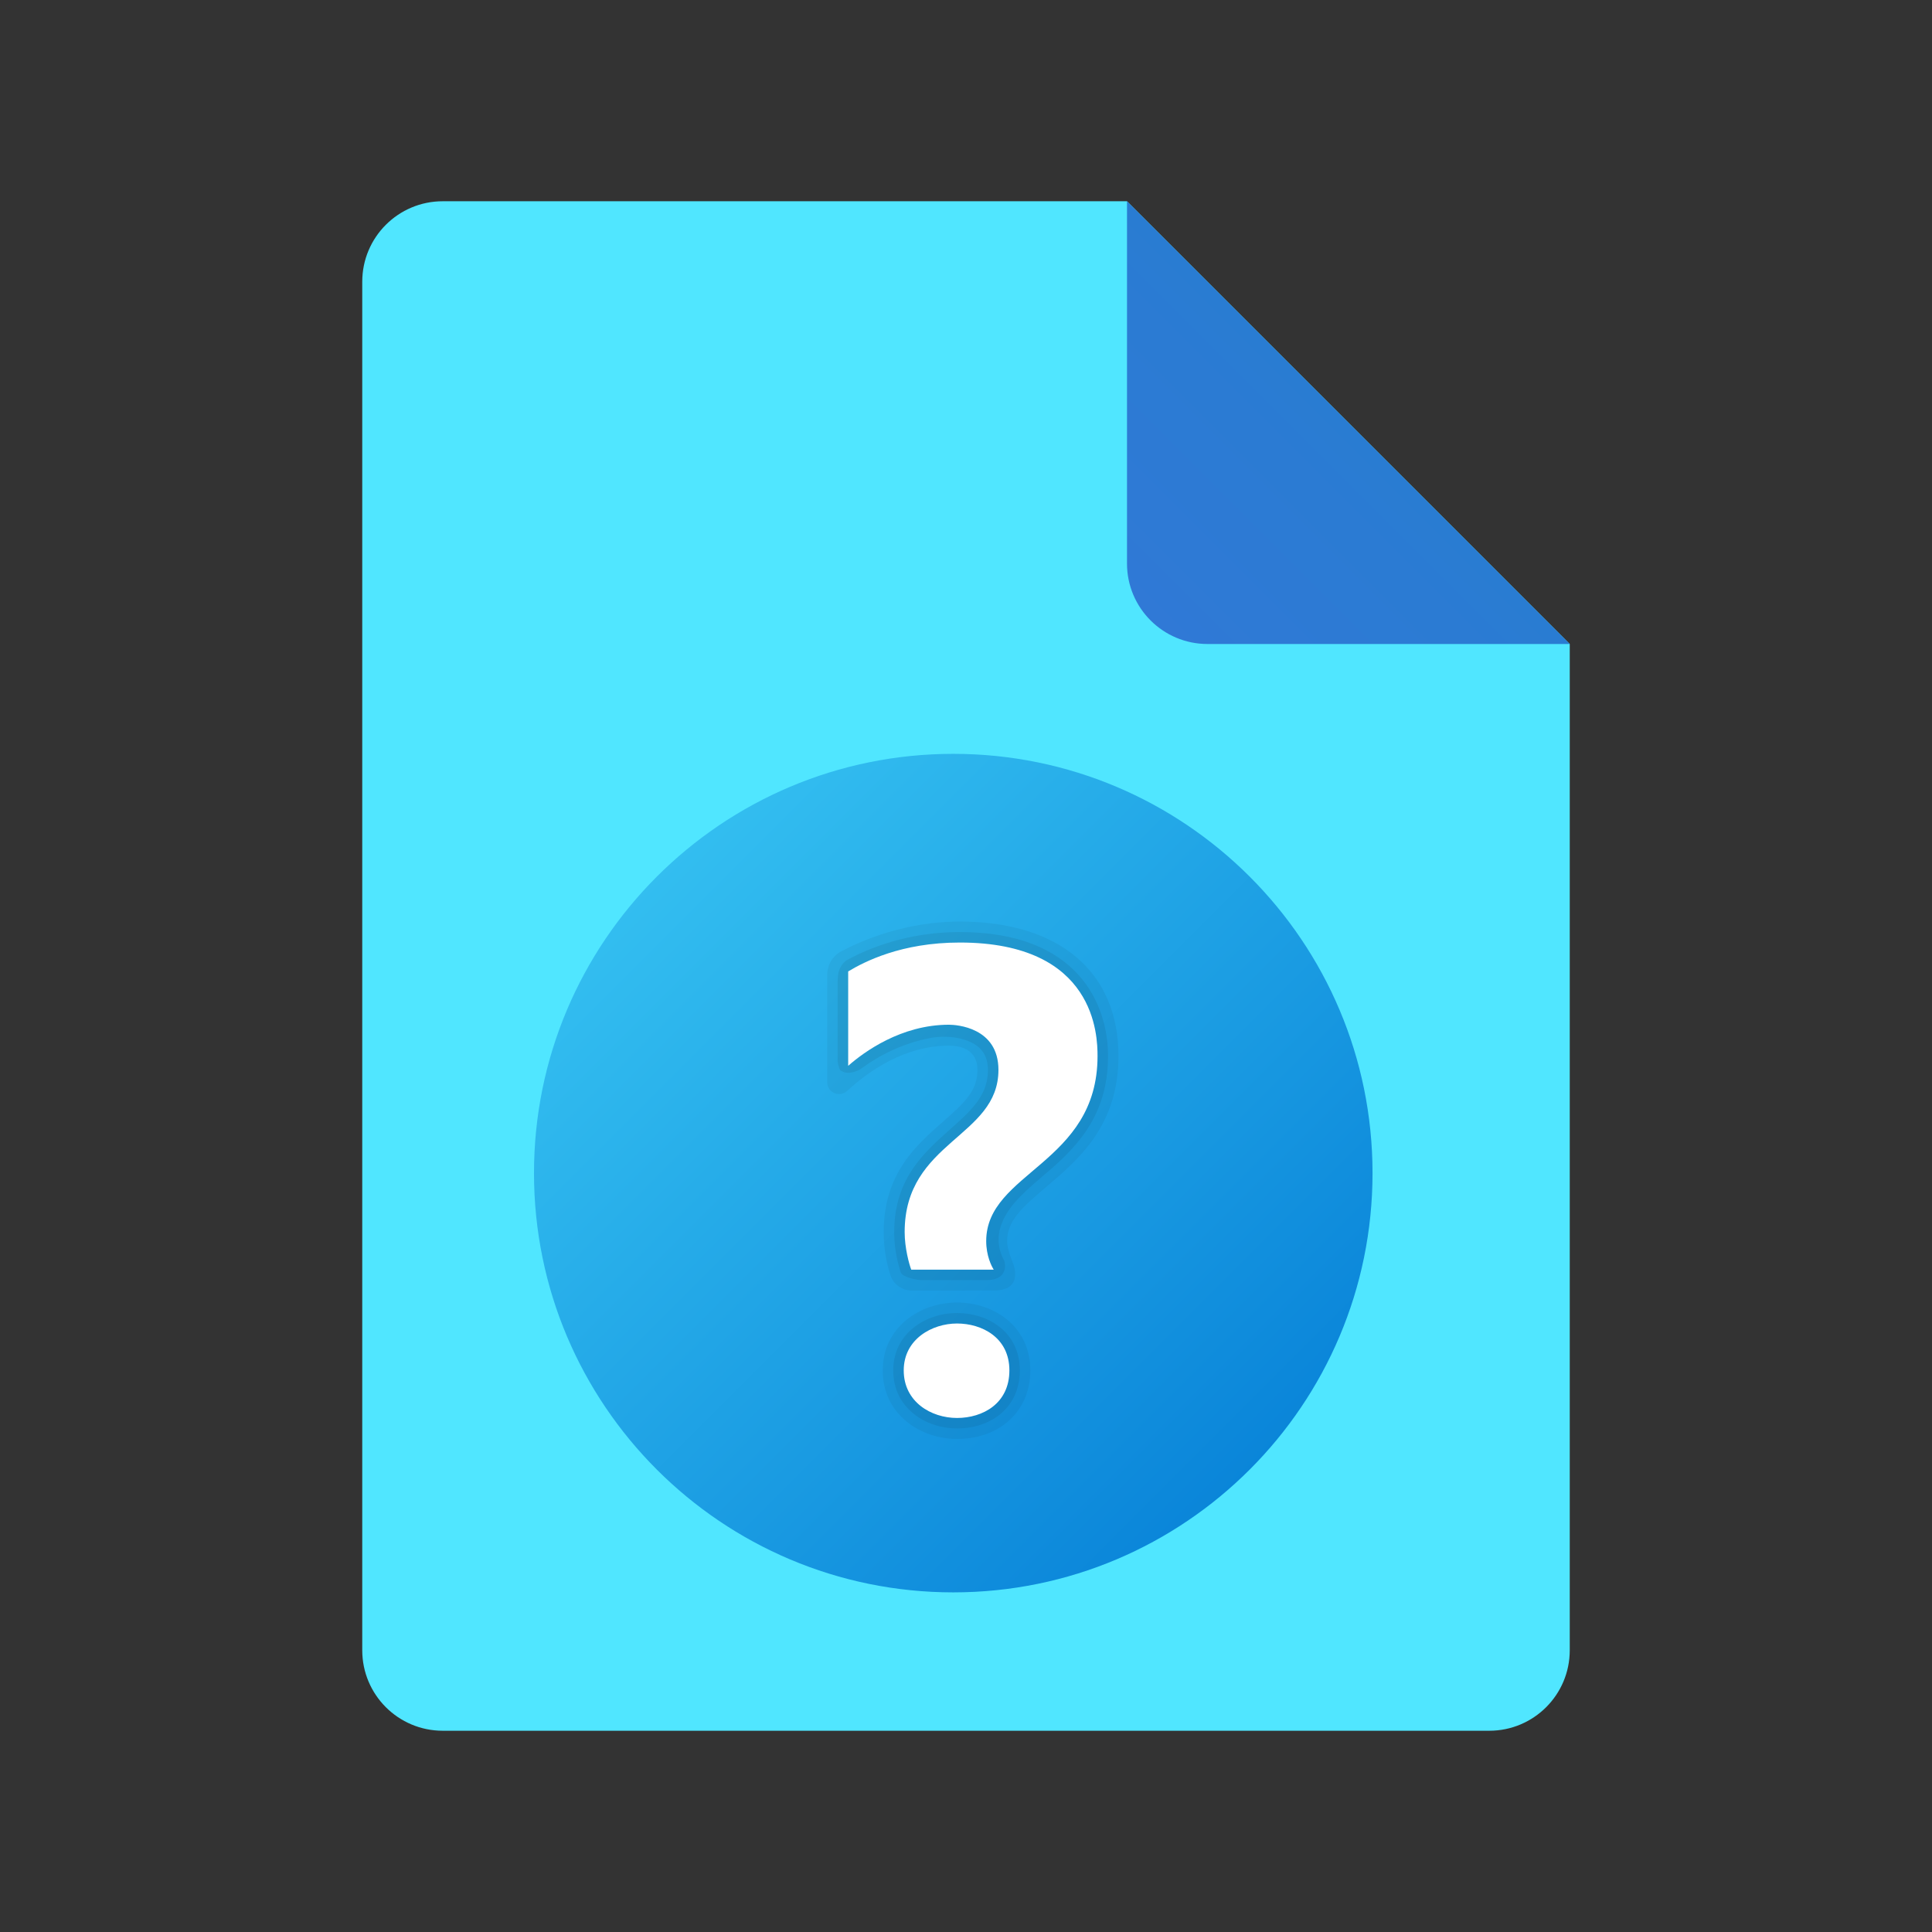 ﻿<?xml version="1.0" encoding="utf-8"?>
<svg width="48px" height="48px" viewBox="0 0 48 48" version="1.1" xmlns:xlink="http://www.w3.org/1999/xlink" xmlns="http://www.w3.org/2000/svg">
	<rect x="0" y="0" width="48" height="48" fill="#333333" stroke="none"/>
	<defs>
		<linearGradient x1="0.048" y1="0.952" x2="0.509" y2="0.491" id="gradient_1">
			<stop offset="0" stop-color="#3079D6" />
			<stop offset="1" stop-color="#297CD2" />
		</linearGradient>
		<linearGradient x1="0.146" y1="0.146" x2="0.854" y2="0.854" id="gradient_2">
			<stop offset="0" stop-color="#33BEF0" />
			<stop offset="1" stop-color="#0A85D9" />
		</linearGradient>
		<path d="M0 0L48 0L48 48L0 48L0 0Z" id="path_1" />
		<path d="M0 0L25 0L25 25L0 25L0 0Z" id="path_2" />
		<clipPath id="mask_1">
			<use xlink:href="#path_1" />
		</clipPath>
		<clipPath id="mask_2">
			<use xlink:href="#path_2" />
		</clipPath>
	</defs>
	<g id="icons8_file_2">
		<path d="M0 0L48 0L48 48L0 48L0 0Z" id="Background" fill="none" fill-rule="evenodd" stroke="none" />
		<g clip-path="url(#mask_1)">
			<path d="M30 11L30 36C30 37.105 29.105 38 28 38L2 38C0.895 38 0 37.105 0 36L0 2C0 0.895 0.895 0 2 0L19 0L30 11L30 11Z" transform="translate(9 5)" id="Shape" fill="#50E6FF" fill-rule="evenodd" stroke="none" />
			<path d="M0 0L0 9C0 10.105 0.895 11 2 11L11 11L0 0L0 0Z" transform="translate(28 5)" id="Shape" fill="url(#gradient_1)" fill-rule="evenodd" stroke="none" />
		</g>
	</g>
	<g id="icons8_help" transform="translate(11.184 16.646)">
		<path d="M0 0L25 0L25 25L0 25L0 0Z" id="Background" fill="none" fill-rule="evenodd" stroke="none" />
		<g clip-path="url(#mask_2)">
			<path d="M20.833 10.417C20.833 16.169 16.169 20.833 10.417 20.833C4.664 20.833 0 16.169 0 10.417C0 4.664 4.664 0 10.417 0C16.169 0 20.833 4.664 20.833 10.417L20.833 10.417Z" transform="translate(2.083 2.083)" id="Shape" fill="url(#gradient_2)" fill-rule="evenodd" stroke="none" />
			<path d="M3.666 1.688C3.666 2.689 2.917 3.389 1.844 3.389C0.95 3.389 0 2.793 0 1.688C0 0.592 0.95 0 1.844 0C2.749 9.93411e-07 3.666 0.58 3.666 1.688L3.666 1.688Z" transform="translate(10.748 15.715)" id="Shape" fill="#000000" fill-opacity="0.05" fill-rule="evenodd" stroke="none" />
			<path d="M3.295 0C1.956 0 0.879 0.46 0.352 0.738C0.133 0.853 0 1.081 0 1.329L0 3.991C0 4.249 0.306 4.382 0.496 4.206C1.019 3.723 1.92 3.083 3.022 3.083C3.288 3.083 3.732 3.161 3.732 3.684C3.732 4.199 3.422 4.495 2.876 4.973C2.219 5.546 1.403 6.26 1.403 7.713C1.403 8.164 1.488 8.534 1.571 8.788C1.646 9.018 1.866 9.168 2.108 9.168C2.108 9.168 3.897 9.165 4.153 9.165C4.756 9.165 4.702 8.722 4.621 8.503C4.57 8.361 4.47 8.143 4.47 7.939C4.47 7.44 4.82 7.119 5.44 6.593C6.24 5.915 7.236 5.071 7.236 3.341C7.237 1.249 5.764 0 3.295 0L3.295 0Z" transform="translate(9.368 6.25)" id="Shape" fill="#000000" fill-opacity="0.05" fill-rule="evenodd" stroke="none" />
			<path d="M1.583 0C2.344 0 3.145 0.463 3.145 1.427C3.145 2.339 2.442 2.868 1.583 2.868C0.815 2.868 0 2.369 0 1.427C-9.93411e-07 0.49 0.828 0 1.583 0L1.583 0Z" transform="translate(11.008 15.975)" id="Shape" fill="#000000" fill-opacity="0.07" fill-rule="evenodd" stroke="none" />
			<path d="M0.261 0.679C0.756 0.414 1.726 0 3.035 0C5.958 0 6.717 1.785 6.717 3.081C6.717 4.668 5.818 5.452 5.048 6.105C4.535 6.54 4.201 6.868 4.054 7.302C3.892 7.781 4.129 8.142 4.135 8.159C4.202 8.352 4.145 8.647 3.71 8.647C3.347 8.647 2.086 8.648 2.086 8.648C1.966 8.648 1.607 8.573 1.569 8.458C1.506 8.276 1.411 7.913 1.405 7.518C1.404 7.474 1.404 7.43 1.405 7.386C1.433 5.981 2.305 5.353 2.966 4.747C3.43 4.326 3.733 3.98 3.733 3.423C3.733 2.936 3.414 2.764 3.166 2.681C2.853 2.576 2.514 2.594 2.321 2.629C1.622 2.759 1.026 3.068 0.608 3.377C0.408 3.523 0.167 3.521 0.096 3.447C0.056 3.478 0 3.27 0 3.22L0 1.205C0 1.163 0.011 1.033 0.022 0.995C0.061 0.865 0.136 0.745 0.261 0.679L0.261 0.679Z" transform="translate(9.628 6.51)" id="Shape" fill="#000000" fill-opacity="0.07" fill-rule="evenodd" stroke="none" />
			<path d="M1.567 8.128C1.515 7.993 1.403 7.59 1.403 7.193C1.403 4.93 3.733 4.843 3.733 3.164C3.733 2.107 2.689 2.042 2.502 2.042C1.316 2.042 0.39 2.72 0 3.063L0 0.718C0.4 0.478 1.316 0 2.774 0C6.153 0 6.195 2.322 6.195 2.821C6.195 5.501 3.429 5.7 3.429 7.418C3.429 7.777 3.559 8.039 3.616 8.127L1.567 8.127L1.567 8.128ZM2.703 11.812C2.06 11.812 1.38 11.411 1.38 10.631C1.38 9.852 2.086 9.465 2.703 9.465C3.32 9.465 4.005 9.81 4.005 10.631C4.005 11.452 3.346 11.812 2.703 11.812L2.703 11.812Z" transform="translate(9.889 6.771)" id="Shape" fill="#FFFFFF" fill-rule="evenodd" stroke="none" />
		</g>
	</g>
</svg>